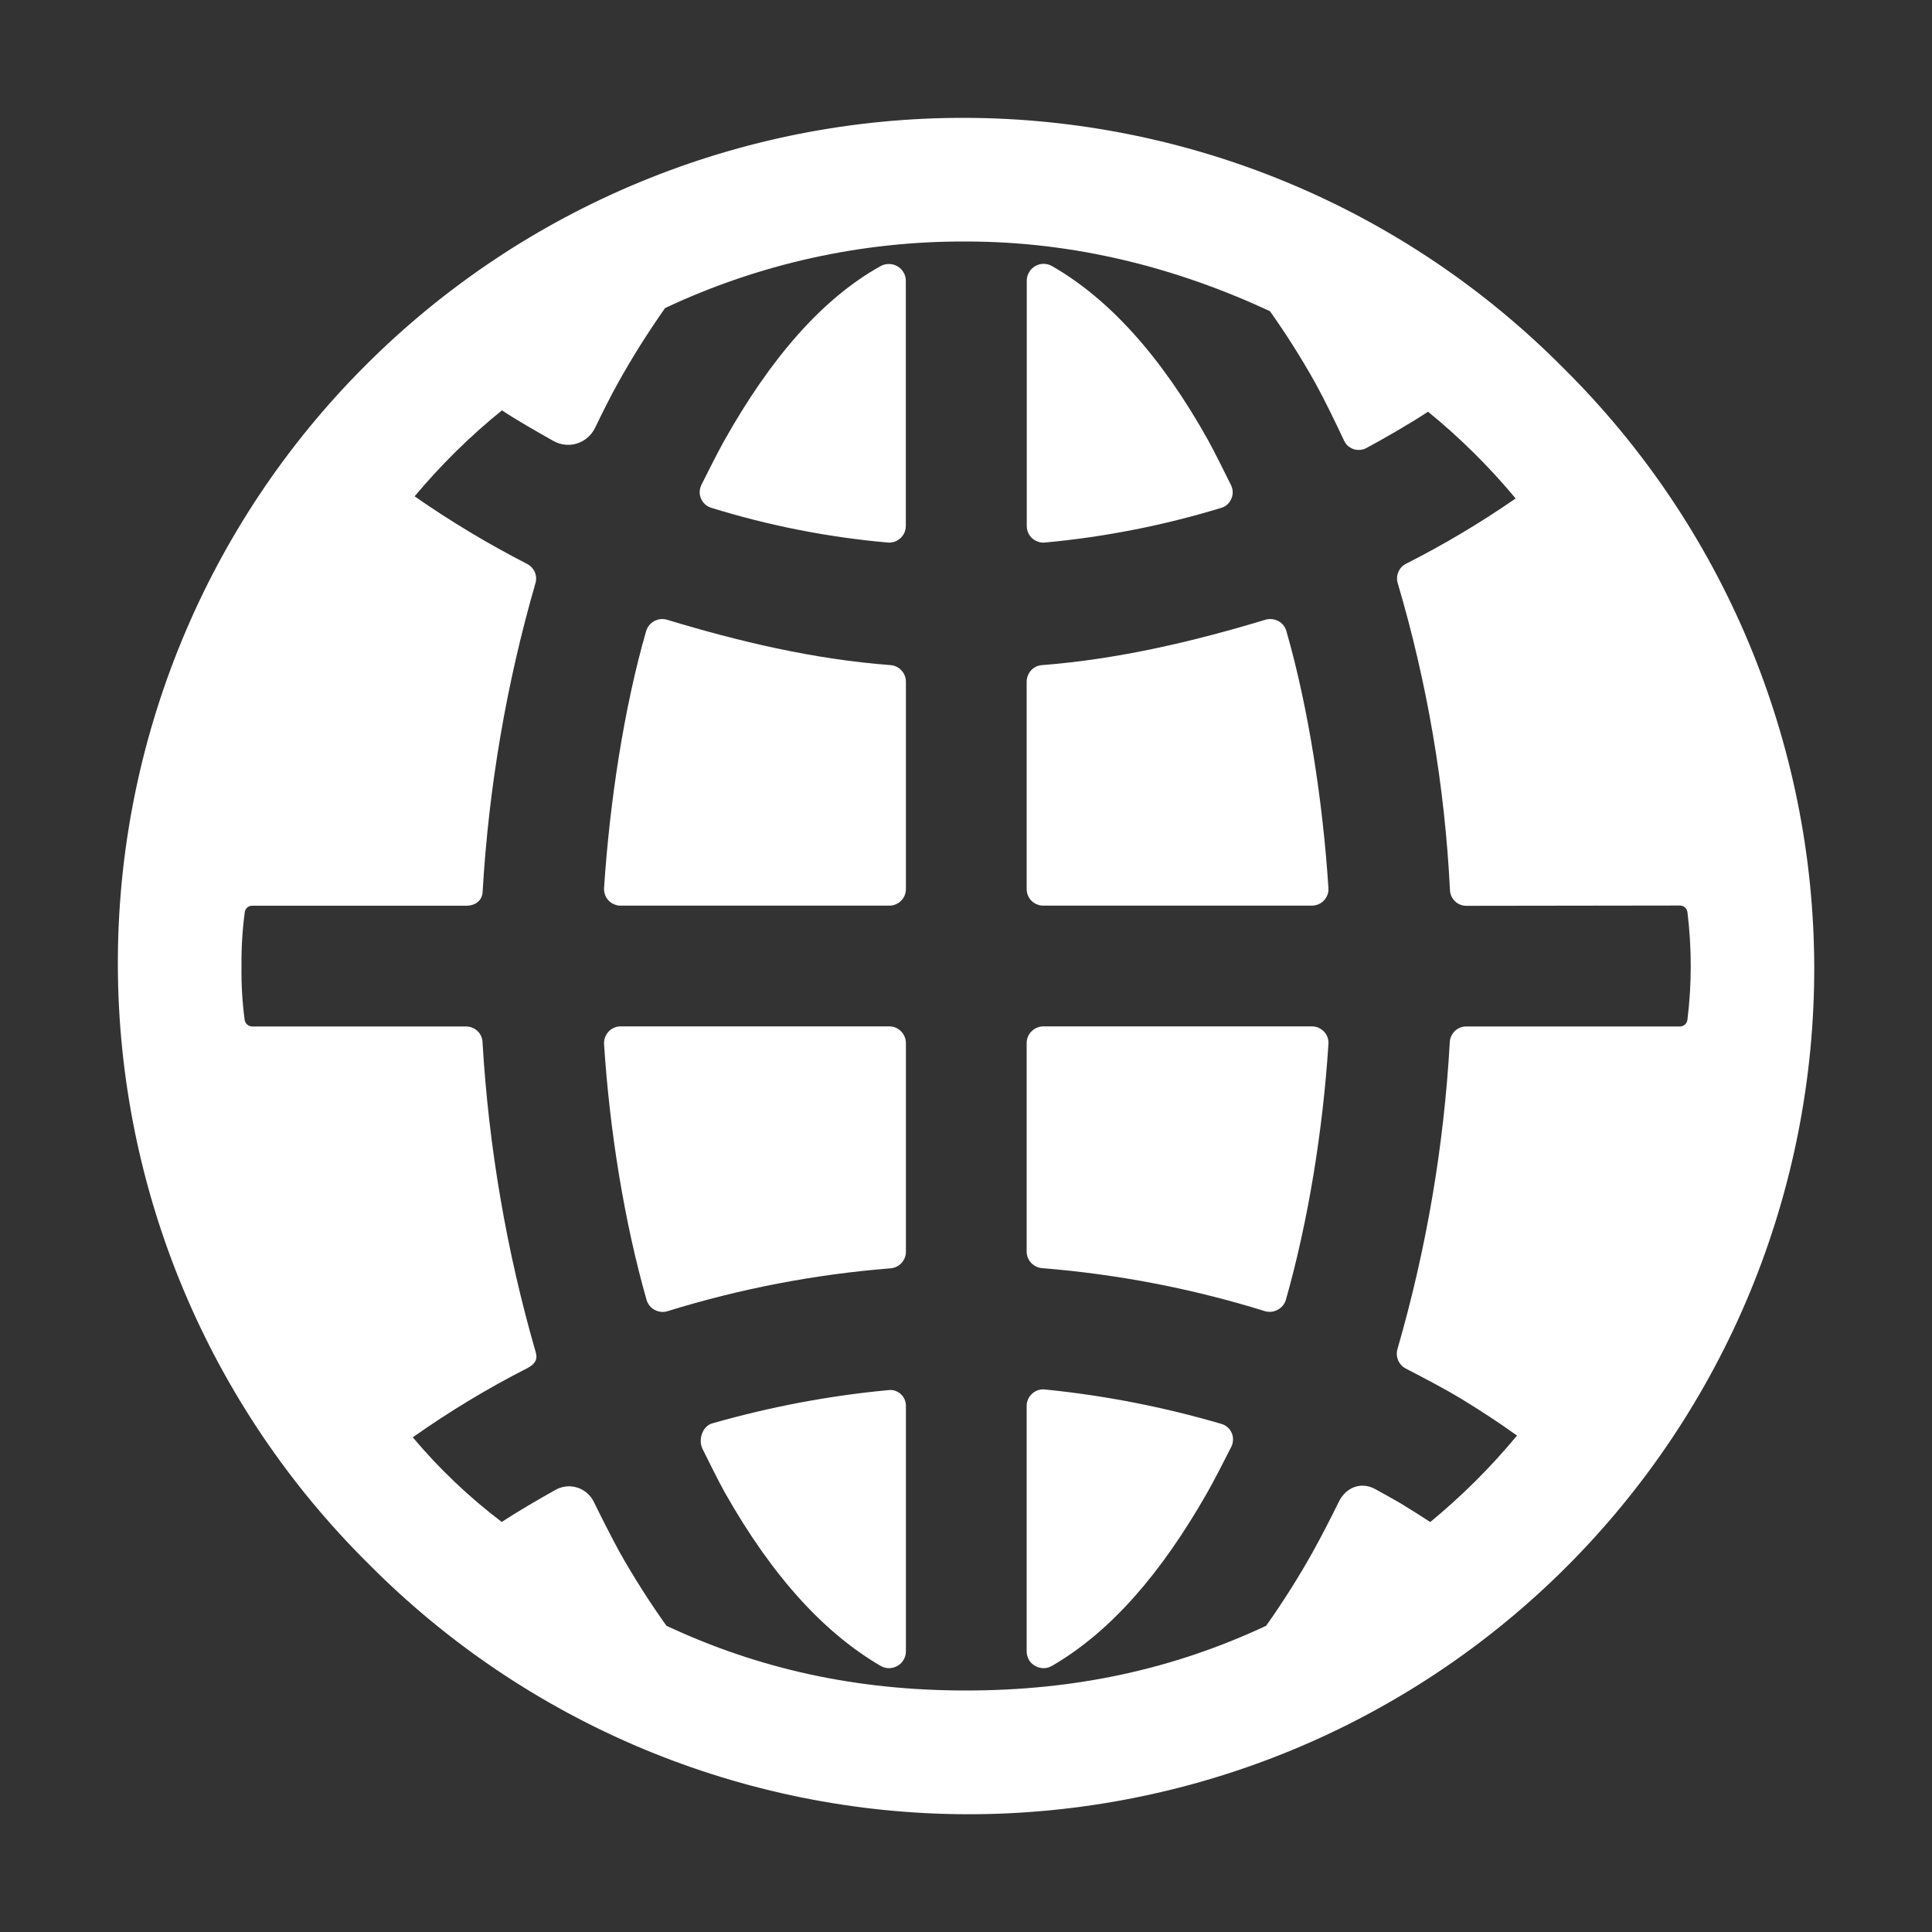 <svg width="20" height="20" viewBox="0 0 20 20" fill="none" xmlns="http://www.w3.org/2000/svg">
<rect x="0" y="0" width="20" height="20" fill="#333333" stroke="none"/>
<path d="M13.311 13.457C13.541 12.648 13.694 11.709 13.752 10.807C13.754 10.783 13.75 10.759 13.742 10.737C13.734 10.715 13.721 10.695 13.705 10.678C13.688 10.661 13.669 10.648 13.647 10.638C13.625 10.629 13.602 10.625 13.578 10.625H10.802C10.78 10.625 10.757 10.629 10.736 10.638C10.715 10.646 10.696 10.659 10.68 10.675C10.663 10.691 10.65 10.71 10.642 10.73C10.633 10.751 10.628 10.774 10.628 10.796V12.957C10.628 13 10.645 13.042 10.675 13.074C10.705 13.105 10.746 13.125 10.79 13.128C11.572 13.191 12.345 13.34 13.094 13.573C13.138 13.586 13.186 13.581 13.226 13.559C13.267 13.538 13.297 13.501 13.311 13.457ZM12.64 14.739C12.045 14.565 11.436 14.446 10.82 14.384C10.796 14.381 10.772 14.383 10.749 14.39C10.726 14.398 10.705 14.409 10.687 14.425C10.669 14.441 10.654 14.46 10.644 14.482C10.634 14.504 10.628 14.527 10.628 14.551V17.1C10.629 17.13 10.638 17.16 10.653 17.186C10.669 17.212 10.692 17.233 10.719 17.247C10.745 17.262 10.775 17.269 10.806 17.269C10.836 17.268 10.866 17.26 10.892 17.244C11.513 16.882 12.025 16.274 12.487 15.47C12.563 15.338 12.678 15.112 12.748 14.974C12.758 14.952 12.764 14.927 12.764 14.902C12.765 14.878 12.76 14.853 12.749 14.831C12.739 14.808 12.724 14.788 12.705 14.773C12.686 14.757 12.664 14.745 12.64 14.739ZM9.191 14.391C8.575 14.449 7.967 14.565 7.372 14.735C7.269 14.765 7.226 14.907 7.273 15C7.343 15.139 7.429 15.317 7.503 15.45C8.011 16.348 8.551 16.915 9.114 17.244C9.14 17.26 9.17 17.268 9.2 17.269C9.23 17.269 9.26 17.262 9.287 17.247C9.314 17.233 9.336 17.212 9.352 17.186C9.368 17.16 9.377 17.13 9.378 17.1V14.55C9.378 14.527 9.372 14.504 9.363 14.483C9.353 14.462 9.338 14.443 9.321 14.428C9.303 14.413 9.282 14.402 9.26 14.395C9.238 14.389 9.214 14.387 9.191 14.391ZM9.203 10.625H6.427C6.404 10.625 6.38 10.629 6.359 10.638C6.337 10.647 6.317 10.661 6.301 10.678C6.285 10.695 6.272 10.715 6.264 10.737C6.256 10.759 6.252 10.783 6.253 10.806C6.311 11.707 6.463 12.648 6.693 13.456C6.7 13.478 6.71 13.499 6.725 13.517C6.739 13.535 6.757 13.55 6.778 13.56C6.798 13.571 6.82 13.578 6.843 13.58C6.866 13.583 6.889 13.58 6.911 13.573C7.661 13.341 8.434 13.192 9.216 13.13C9.26 13.127 9.301 13.108 9.331 13.076C9.361 13.044 9.378 13.002 9.378 12.959V10.797C9.378 10.774 9.373 10.752 9.364 10.731C9.356 10.71 9.343 10.691 9.326 10.675C9.31 10.659 9.291 10.646 9.27 10.637C9.249 10.629 9.226 10.625 9.203 10.625ZM10.82 5.616C11.436 5.559 12.045 5.439 12.637 5.259C12.661 5.253 12.683 5.241 12.701 5.226C12.72 5.21 12.735 5.19 12.745 5.167C12.756 5.145 12.761 5.121 12.761 5.096C12.761 5.072 12.755 5.047 12.745 5.025C12.675 4.886 12.578 4.686 12.504 4.553C12.024 3.693 11.482 3.094 10.893 2.756C10.867 2.74 10.837 2.732 10.806 2.731C10.776 2.731 10.746 2.738 10.719 2.753C10.693 2.768 10.67 2.789 10.655 2.815C10.639 2.84 10.63 2.87 10.629 2.9V5.448C10.629 5.472 10.635 5.496 10.645 5.518C10.655 5.539 10.669 5.559 10.688 5.575C10.706 5.59 10.727 5.602 10.75 5.609C10.772 5.617 10.796 5.619 10.82 5.616ZM10.802 9.375H13.578C13.602 9.375 13.625 9.371 13.646 9.362C13.668 9.353 13.688 9.34 13.704 9.323C13.72 9.306 13.733 9.287 13.741 9.265C13.75 9.243 13.753 9.219 13.752 9.196C13.695 8.307 13.546 7.329 13.316 6.531C13.31 6.509 13.299 6.489 13.284 6.471C13.27 6.454 13.252 6.439 13.231 6.428C13.211 6.418 13.189 6.411 13.166 6.409C13.143 6.407 13.12 6.409 13.098 6.416C12.356 6.64 11.583 6.823 10.79 6.885C10.746 6.887 10.706 6.906 10.676 6.937C10.646 6.969 10.629 7.01 10.628 7.054V9.206C10.629 9.252 10.647 9.295 10.68 9.327C10.713 9.358 10.757 9.376 10.802 9.375ZM9.114 2.756C8.511 3.091 7.974 3.711 7.494 4.568C7.419 4.701 7.33 4.884 7.259 5.023C7.249 5.046 7.243 5.07 7.243 5.095C7.243 5.119 7.248 5.143 7.259 5.166C7.269 5.188 7.284 5.208 7.303 5.224C7.322 5.24 7.344 5.251 7.367 5.258C7.959 5.441 8.568 5.561 9.185 5.616C9.209 5.619 9.233 5.616 9.256 5.609C9.279 5.602 9.3 5.59 9.318 5.574C9.336 5.559 9.35 5.539 9.361 5.518C9.371 5.496 9.376 5.472 9.377 5.448V2.901C9.376 2.871 9.367 2.841 9.351 2.816C9.335 2.79 9.313 2.769 9.286 2.754C9.26 2.74 9.23 2.732 9.2 2.733C9.169 2.733 9.14 2.741 9.114 2.756ZM9.216 6.885C8.423 6.825 7.649 6.641 6.907 6.416C6.886 6.41 6.863 6.407 6.84 6.409C6.817 6.411 6.795 6.418 6.774 6.429C6.754 6.439 6.736 6.454 6.721 6.472C6.707 6.489 6.696 6.51 6.689 6.532C6.459 7.329 6.311 8.307 6.253 9.196C6.252 9.22 6.256 9.243 6.264 9.265C6.273 9.287 6.285 9.307 6.302 9.324C6.318 9.34 6.338 9.354 6.359 9.362C6.381 9.371 6.404 9.376 6.427 9.375H9.203C9.226 9.376 9.248 9.372 9.269 9.363C9.29 9.355 9.309 9.343 9.326 9.327C9.342 9.311 9.355 9.292 9.364 9.272C9.373 9.251 9.377 9.228 9.378 9.206V7.054C9.377 7.011 9.36 6.969 9.33 6.938C9.3 6.906 9.259 6.888 9.216 6.885Z" fill="white"/>
<path d="M16.187 3.813C15.376 2.994 14.411 2.343 13.348 1.898C12.285 1.453 11.144 1.223 9.991 1.22C8.839 1.217 7.697 1.442 6.631 1.882C5.566 2.321 4.598 2.967 3.783 3.783C2.967 4.598 2.321 5.566 1.882 6.631C1.442 7.697 1.217 8.839 1.22 9.991C1.223 11.144 1.453 12.285 1.898 13.348C2.343 14.411 2.994 15.376 3.813 16.187C4.624 17.006 5.589 17.657 6.652 18.102C7.716 18.547 8.856 18.778 10.009 18.781C11.162 18.783 12.304 18.558 13.369 18.119C14.435 17.679 15.403 17.033 16.218 16.218C17.033 15.403 17.679 14.435 18.119 13.369C18.558 12.304 18.783 11.162 18.781 10.009C18.778 8.856 18.547 7.716 18.102 6.652C17.657 5.589 17.006 4.624 16.187 3.813ZM6.899 16.83C6.723 16.583 6.56 16.327 6.411 16.062C6.333 15.918 6.222 15.701 6.148 15.549C6.131 15.514 6.107 15.482 6.077 15.456C6.047 15.43 6.012 15.41 5.974 15.399C5.936 15.387 5.896 15.383 5.857 15.388C5.818 15.393 5.78 15.406 5.745 15.426C5.578 15.52 5.355 15.649 5.194 15.755C4.855 15.498 4.546 15.204 4.273 14.879C4.651 14.612 5.048 14.372 5.461 14.162C5.533 14.123 5.569 14.078 5.546 13.999C5.244 12.953 5.059 11.876 4.995 10.789C4.994 10.745 4.975 10.704 4.944 10.674C4.913 10.644 4.871 10.627 4.828 10.626H2.611C2.592 10.626 2.574 10.62 2.56 10.607C2.545 10.595 2.536 10.578 2.533 10.56C2.508 10.374 2.497 10.187 2.5 10C2.498 9.814 2.509 9.627 2.534 9.442C2.537 9.423 2.546 9.406 2.56 9.394C2.575 9.382 2.593 9.375 2.612 9.376H4.828C4.918 9.376 4.991 9.324 4.996 9.234C5.059 8.151 5.242 7.079 5.543 6.037C5.554 5.999 5.552 5.959 5.536 5.922C5.52 5.886 5.492 5.856 5.457 5.838C5.054 5.631 4.664 5.397 4.292 5.138C4.564 4.813 4.866 4.515 5.196 4.248C5.355 4.353 5.563 4.471 5.729 4.565C5.766 4.585 5.806 4.599 5.848 4.603C5.89 4.608 5.933 4.604 5.973 4.591C6.013 4.578 6.05 4.558 6.082 4.53C6.114 4.503 6.14 4.469 6.159 4.431C6.232 4.28 6.315 4.112 6.396 3.967C6.545 3.699 6.708 3.44 6.885 3.189C7.859 2.73 8.924 2.495 10 2.5C11.131 2.5 12.184 2.774 13.146 3.221C13.316 3.46 13.472 3.708 13.615 3.963C13.716 4.146 13.823 4.369 13.914 4.562C13.924 4.582 13.937 4.601 13.954 4.616C13.972 4.631 13.992 4.642 14.013 4.65C14.035 4.657 14.058 4.659 14.08 4.657C14.103 4.655 14.125 4.649 14.145 4.638C14.355 4.524 14.583 4.393 14.783 4.262C15.113 4.531 15.417 4.832 15.69 5.16C15.327 5.411 14.948 5.637 14.555 5.836C14.519 5.854 14.491 5.884 14.476 5.921C14.46 5.957 14.458 5.998 14.469 6.036C14.775 7.071 14.957 8.138 15.01 9.216C15.012 9.259 15.031 9.3 15.062 9.33C15.094 9.36 15.135 9.377 15.178 9.377L17.39 9.374C17.409 9.374 17.427 9.38 17.442 9.393C17.456 9.405 17.465 9.422 17.468 9.44C17.514 9.812 17.514 10.187 17.468 10.558C17.465 10.577 17.456 10.594 17.442 10.607C17.427 10.619 17.409 10.626 17.39 10.626H15.176C15.133 10.626 15.091 10.643 15.06 10.674C15.029 10.704 15.01 10.745 15.008 10.789C14.948 11.864 14.766 12.929 14.467 13.964C14.455 14.003 14.458 14.044 14.473 14.081C14.489 14.118 14.517 14.148 14.552 14.167C14.747 14.268 14.965 14.381 15.152 14.496C15.34 14.611 15.526 14.733 15.704 14.861C15.434 15.187 15.133 15.487 14.806 15.756C14.711 15.694 14.597 15.622 14.5 15.563C14.433 15.524 14.309 15.455 14.24 15.417C14.091 15.333 13.932 15.396 13.858 15.549C13.783 15.703 13.669 15.924 13.589 16.067C13.442 16.33 13.281 16.584 13.107 16.83C12.145 17.28 11.131 17.5 10 17.5C8.87 17.5 7.861 17.28 6.899 16.83Z" fill="white"/>
</svg>
